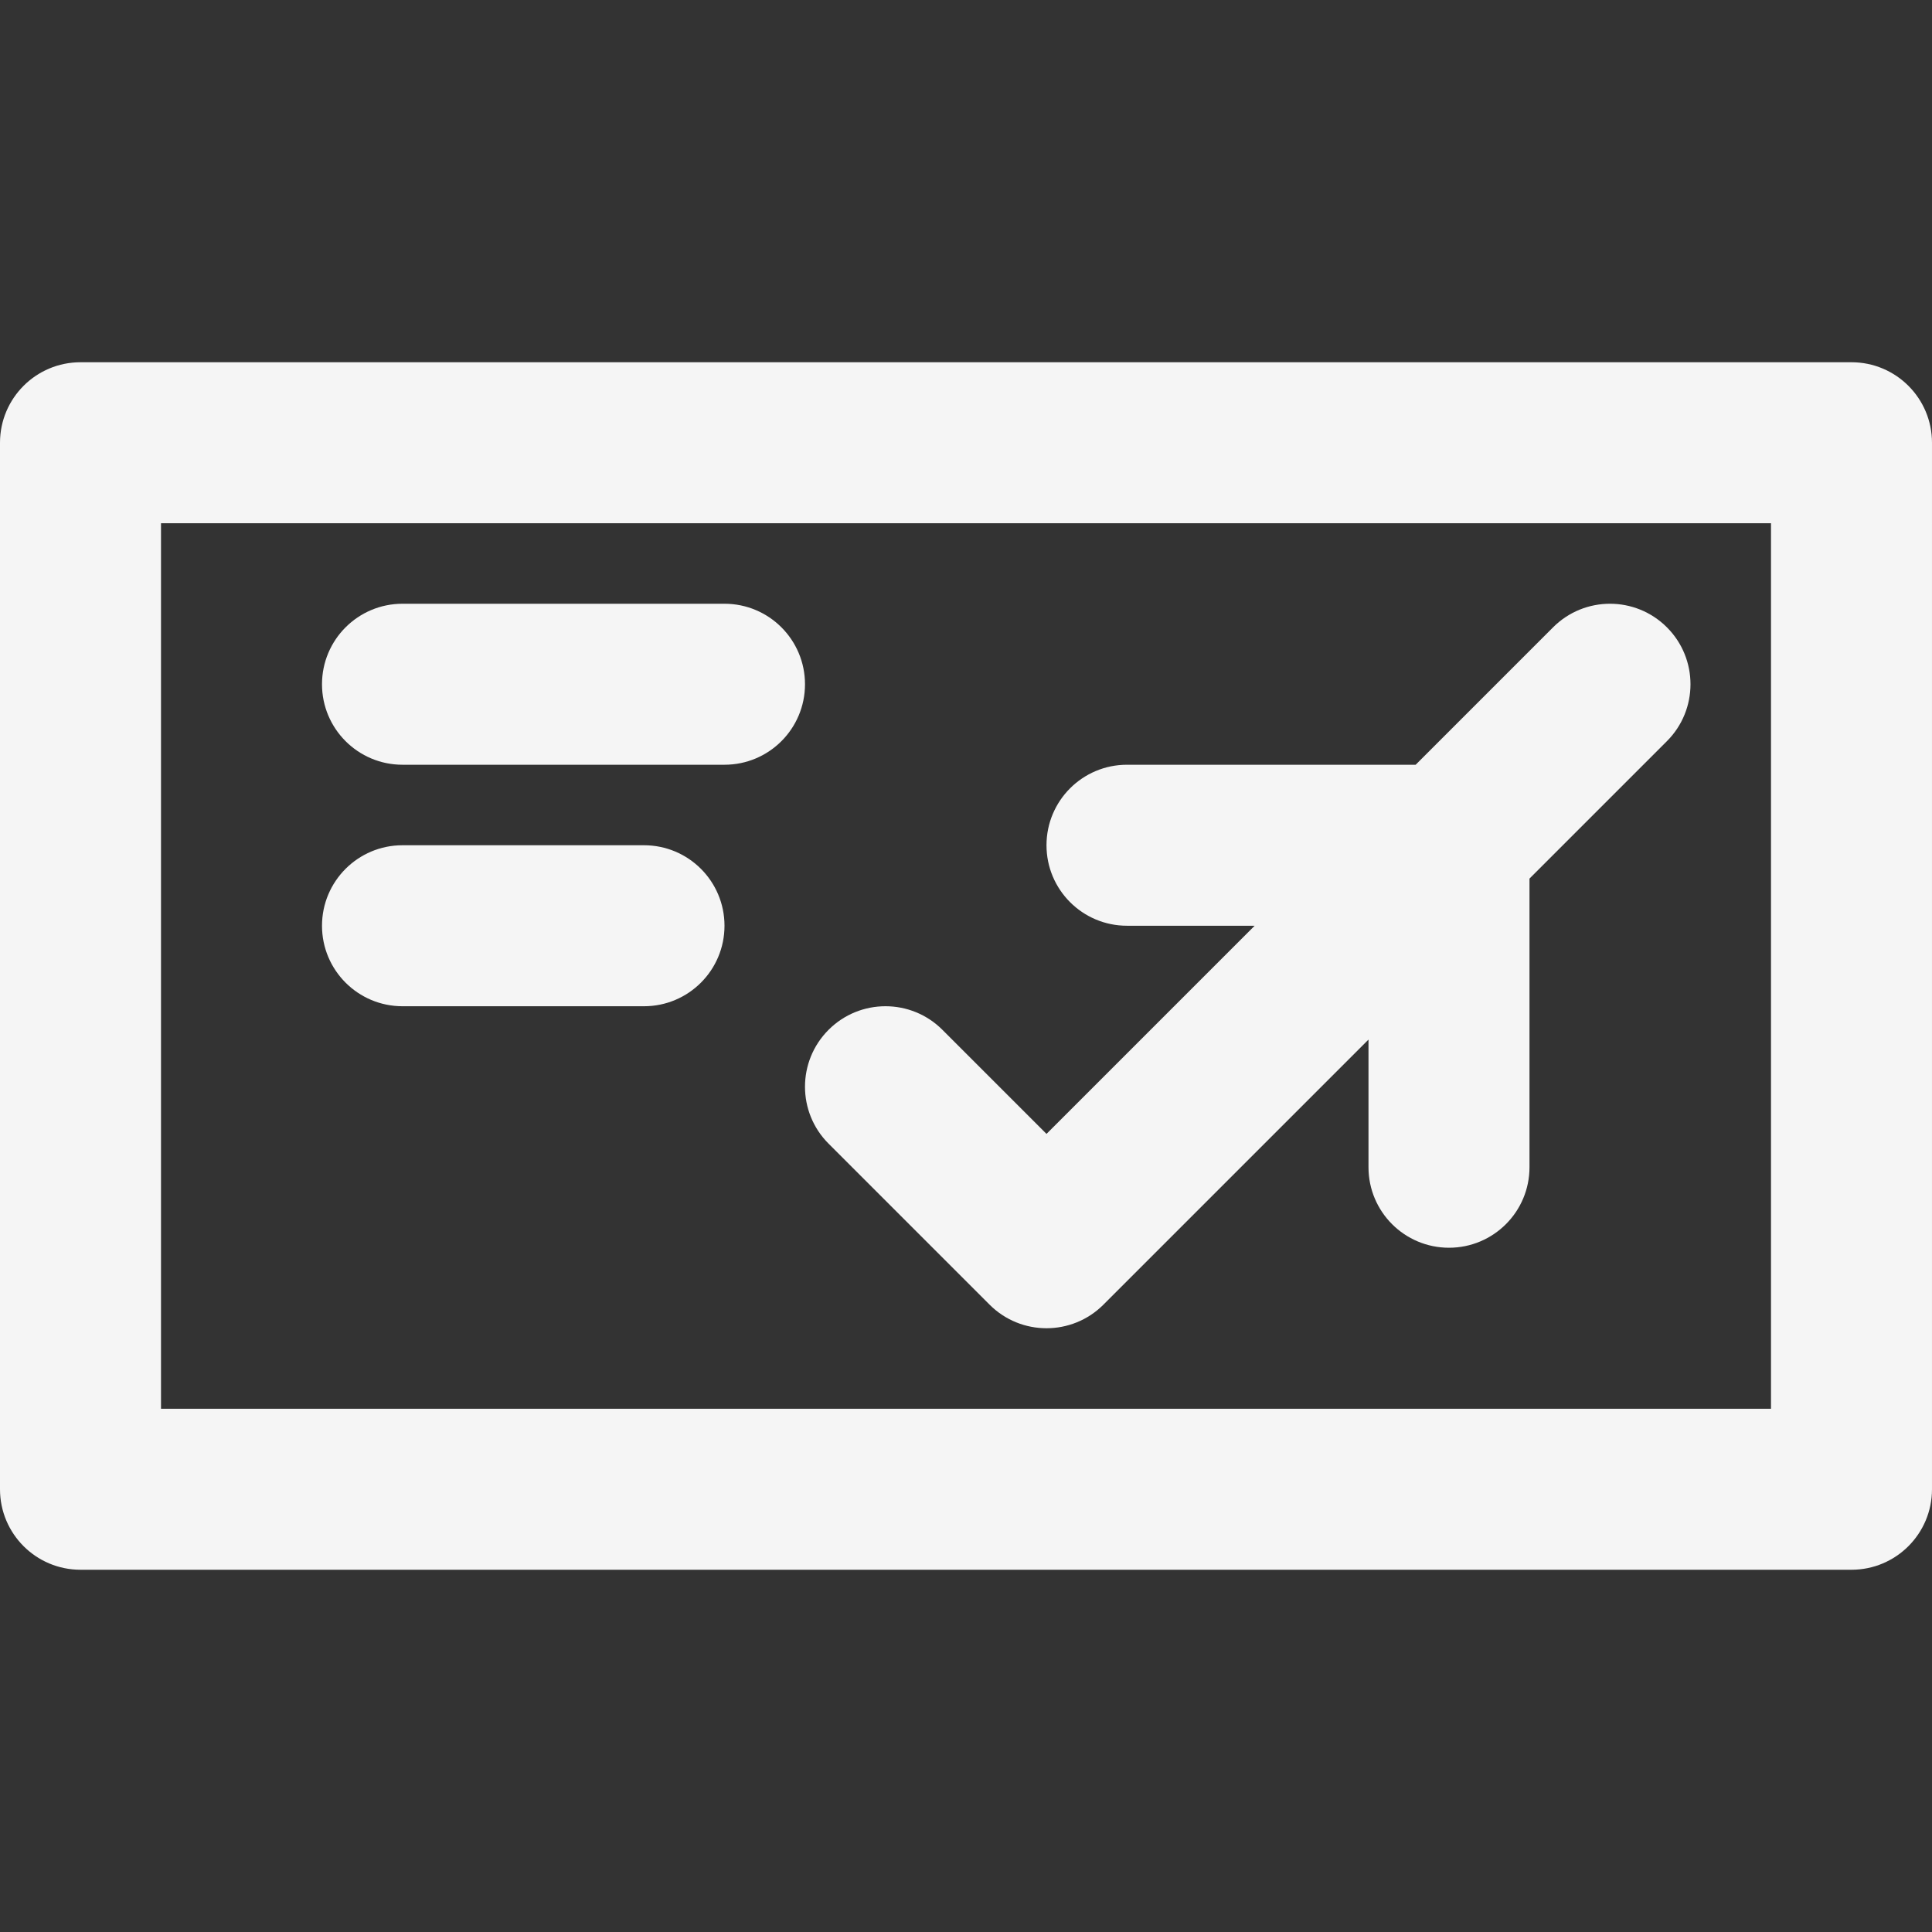 <!DOCTYPE svg PUBLIC "-//W3C//DTD SVG 1.1//EN" "http://www.w3.org/Graphics/SVG/1.1/DTD/svg11.dtd">
<!-- Uploaded to: SVG Repo, www.svgrepo.com, Transformed by: SVG Repo Mixer Tools -->
<svg fill="#F5F5F5" height="800px" width="800px" version="1.1" id="Layer_1" xmlns="http://www.w3.org/2000/svg" xmlns:xlink="http://www.w3.org/1999/xlink" viewBox="0 0 512 512" xml:space="preserve">
<rect x="0" y="0" width="512" height="512" fill="#333333" stroke="none"/>
<g id="SVGRepo_bgCarrier" stroke-width="0"/>
<g id="SVGRepo_tracerCarrier" stroke-linecap="round" stroke-linejoin="round"/>
<g id="SVGRepo_iconCarrier"> <g> <g> <g> <path d="M262.248,345.749c8.331,8.331,21.839,8.331,30.17,0l70.248-70.248v33.83c0,11.782,9.551,21.333,21.333,21.333 c11.782,0,21.333-9.551,21.333-21.333v-76.497l36.418-36.418c8.331-8.331,8.331-21.839,0-30.17 c-8.331-8.331-21.839-8.331-30.17,0l-36.418,36.418h-76.497c-11.782,0-21.333,9.551-21.333,21.333 c0,11.782,9.551,21.333,21.333,21.333h33.83l-55.163,55.163l-27.582-27.582c-8.331-8.331-21.839-8.331-30.17,0 s-8.331,21.839,0,30.17L262.248,345.749z"/> <path d="M490.667,96H21.333C9.551,96,0,105.551,0,117.333v277.333C0,406.449,9.551,416,21.333,416h469.333 c11.782,0,21.333-9.551,21.333-21.333V117.333C512,105.551,502.449,96,490.667,96z M469.333,373.333H42.667V138.667h426.667 V373.333z"/> <path d="M106.667,202.665H192c11.782,0,21.333-9.551,21.333-21.333c0-11.782-9.551-21.333-21.333-21.333h-85.333 c-11.782,0-21.333,9.551-21.333,21.333C85.333,193.113,94.885,202.665,106.667,202.665z"/> <path d="M106.667,266.665h64c11.782,0,21.333-9.551,21.333-21.333c0-11.782-9.551-21.333-21.333-21.333h-64 c-11.782,0-21.333,9.551-21.333,21.333C85.333,257.113,94.885,266.665,106.667,266.665z"/> </g> </g> </g> </g>
</svg>